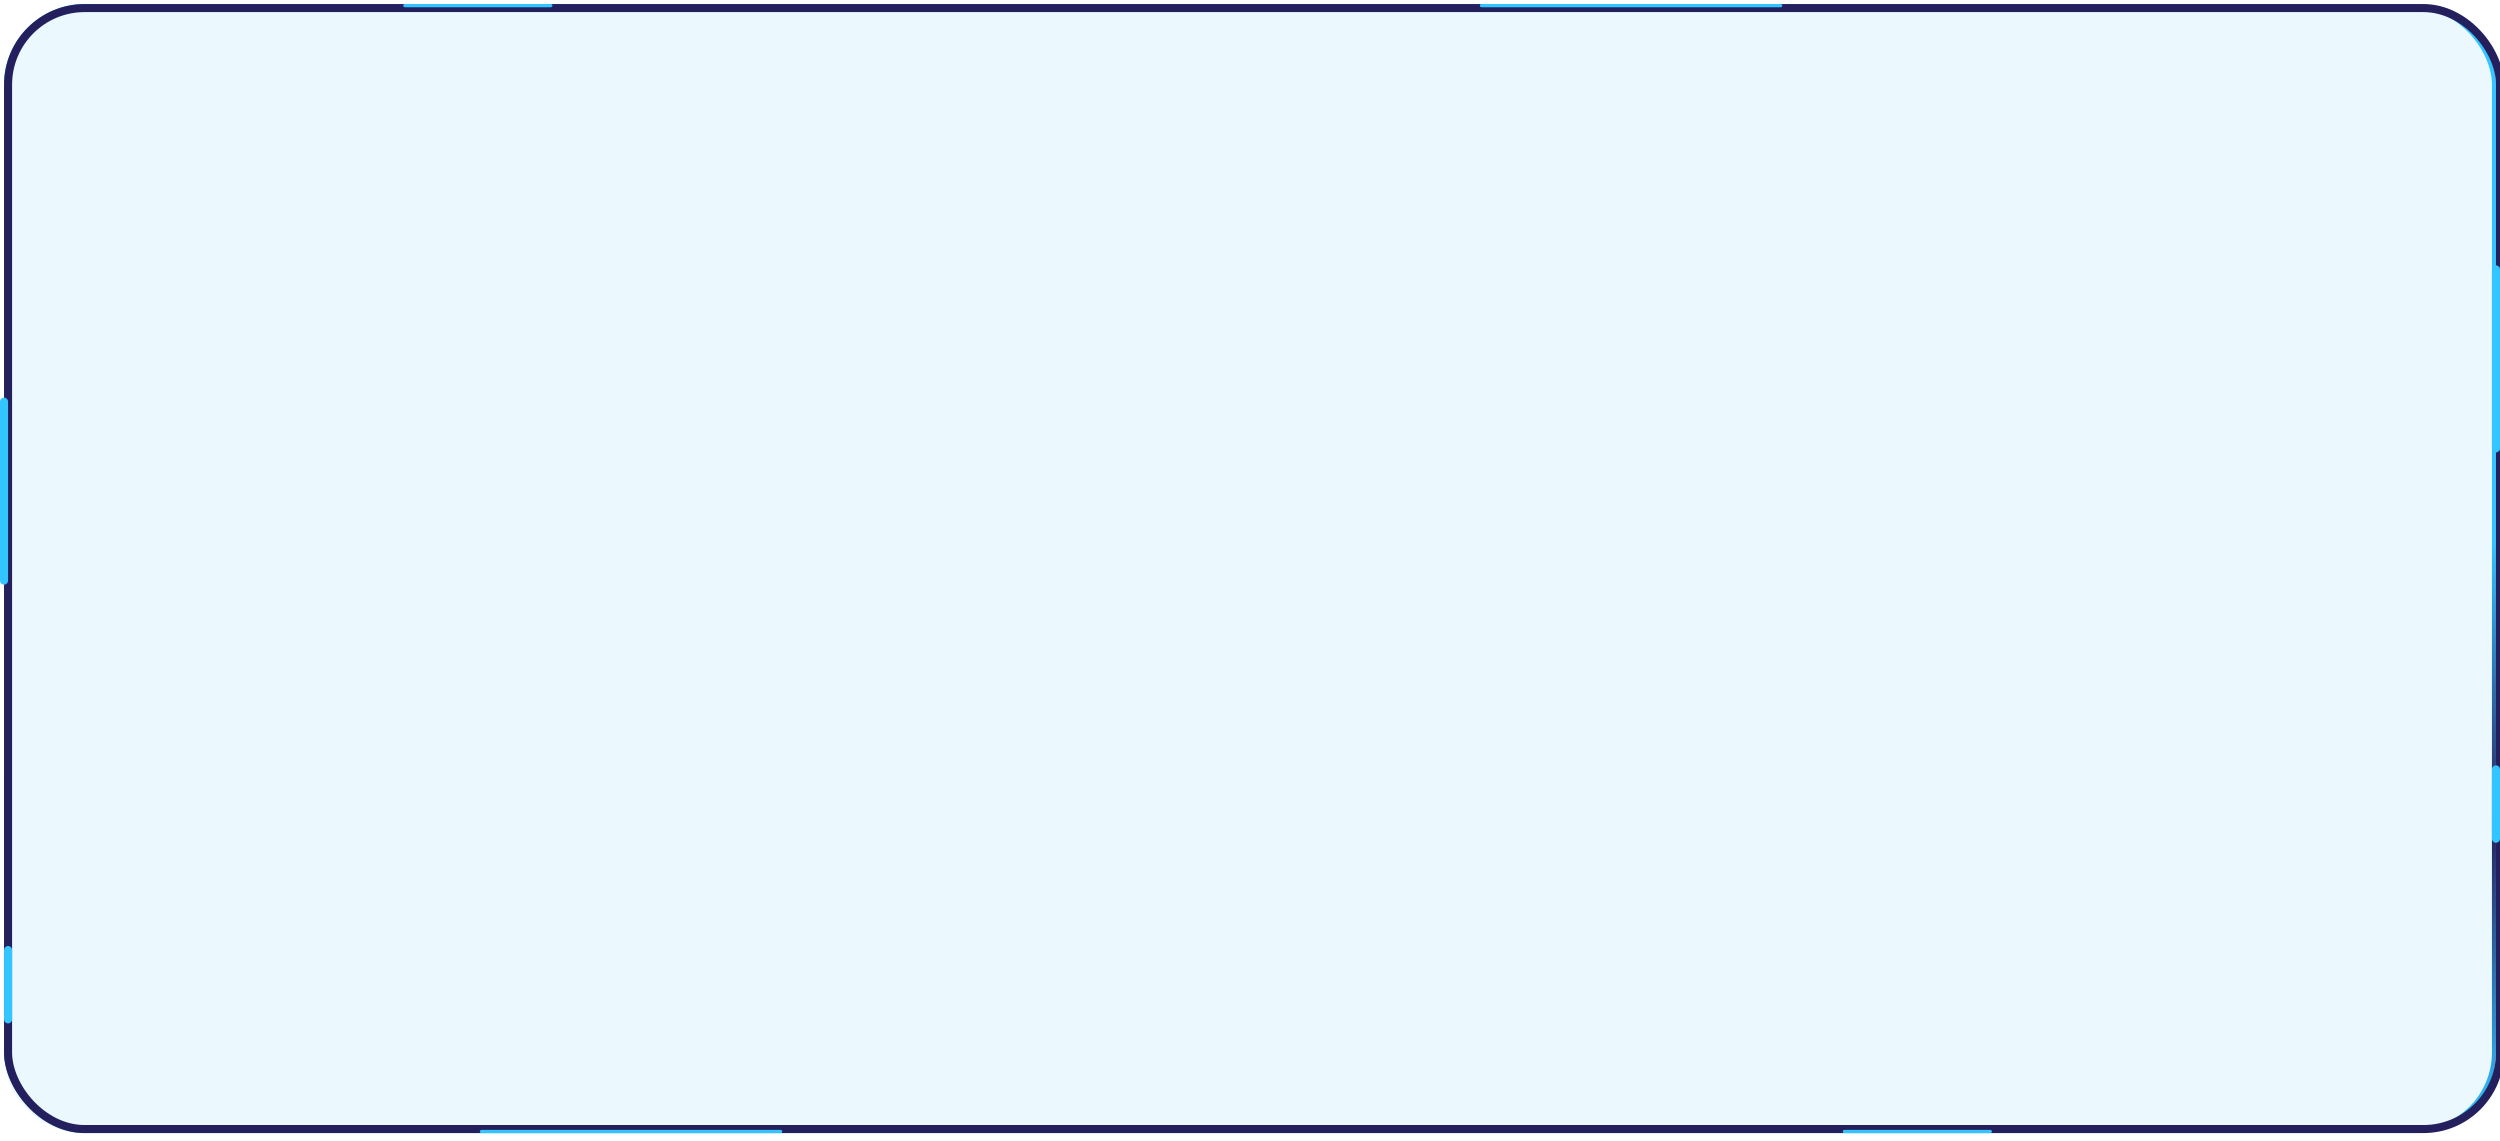 <svg xmlns="http://www.w3.org/2000/svg" xmlns:xlink="http://www.w3.org/1999/xlink" width="620" height="283" viewBox="0 0 620 283" fill="none"><defs><linearGradient id="linear_0" x1="50%" y1="48.511%" x2="51%" y2="100%" gradientUnits="objectBoundingBox"><stop offset="0" stop-color="#32C5FF" stop-opacity="1" /><stop offset="0.485" stop-color="#24205e9F9" stop-opacity="1" /><stop offset="1" stop-color="#32C5FF" stop-opacity="1" /></linearGradient><filter id="filter_2" x="1" y="0.996" width="618" height="280.007" filterUnits="userSpaceOnUse" color-interpolation-filters="sRGB"></filter></defs><g opacity="1" transform="translate(0 0.004)  rotate(0 310 141)"><path id="矩形" fill-rule="evenodd" style="fill:#32C5FF" transform="translate(1 0.996)  rotate(0 309 140.004)" opacity="0.1" d="M20,280.01L598,280.01C609.05,280.01 618,271.06 618,260.01L618,20C618,8.95 609.05,0 598,0L20,0C8.95,0 0,8.95 0,20L0,260.01C0,271.06 8.95,280.01 20,280.01Z " /><rect id="矩形" style="stroke:url(#linear_0); stroke-width:1; stroke-opacity:100; stroke-dasharray:0 0" transform="translate(1 0.996)  rotate(0 309 140.004)" x="0.5" y="0.5" rx="19.5"  width="617" height="279.007" /><rect  id="矩形" style="stroke:#24205eFFF; stroke-width:2; stroke-opacity:1; stroke-dasharray:0 0" transform="translate(1 0.996)  rotate(0 309 140.004)" x="1" y="1" rx="19"  width="618" height="278.007" /><path id="矩形" fill-rule="evenodd" style="fill:#32C5FF" transform="translate(0 98.599)  rotate(0 1 23.201)" opacity="1" d="M1,46.4L1,46.4C1.27,46.4 1.52,46.29 1.71,46.11C1.89,45.92 2,45.67 2,45.4L2,1C2,0.73 1.89,0.48 1.71,0.29C1.52,0.11 1.27,0 1,0L1,0C0.73,0 0.48,0.11 0.29,0.29C0.11,0.48 0,0.73 0,1L0,45.4C0,45.67 0.11,45.92 0.29,46.11C0.48,46.29 0.73,46.4 1,46.4Z " /><path id="矩形复制 79" fill-rule="evenodd" style="fill:#32C5FF" transform="translate(618 65.798)  rotate(0 1 23.201)" opacity="1" d="M1,46.4L1,46.4C1.27,46.4 1.52,46.29 1.71,46.11C1.89,45.92 2,45.67 2,45.4L2,1C2,0.73 1.89,0.48 1.71,0.29C1.52,0.11 1.27,0 1,0L1,0C0.73,0 0.48,0.11 0.29,0.29C0.11,0.48 0,0.73 0,1L0,45.4C0,45.67 0.11,45.92 0.29,46.11C0.48,46.29 0.73,46.4 1,46.4Z " /><path id="矩形复制 138" fill-rule="evenodd" style="fill:#32C5FF" transform="translate(1 234.602)  rotate(0 1 9.6)" opacity="1" d="M1,19.2L1,19.2C1.27,19.2 1.52,19.09 1.71,18.91C1.89,18.72 2,18.47 2,18.2L2,1C2,0.73 1.89,0.48 1.71,0.29C1.52,0.11 1.27,0 1,0L1,0C0.73,0 0.48,0.11 0.29,0.29C0.11,0.48 0,0.73 0,1L0,18.2C0,18.47 0.11,18.72 0.29,18.91C0.48,19.09 0.73,19.2 1,19.2Z " /><path id="矩形复制 139" fill-rule="evenodd" style="fill:#32C5FF" transform="translate(618 189.801)  rotate(0 1 9.6)" opacity="1" d="M1,19.2L1,19.2C1.27,19.2 1.52,19.09 1.71,18.91C1.89,18.72 2,18.47 2,18.2L2,1C2,0.73 1.89,0.48 1.71,0.29C1.52,0.11 1.27,0 1,0L1,0C0.73,0 0.48,0.11 0.29,0.29C0.11,0.48 0,0.73 0,1L0,18.2C0,18.47 0.11,18.72 0.29,18.91C0.48,19.09 0.73,19.2 1,19.2Z " /><path id="矩形复制 80" fill-rule="evenodd" style="fill:#32C5FF" transform="translate(404 -36.104)  rotate(90 0.5 37.5)" opacity="1" d="M0.5,75L0.5,75C0.61,75 0.71,74.96 0.78,74.88C0.86,74.81 0.9,74.71 0.9,74.6L0.9,0.4C0.9,0.29 0.86,0.19 0.78,0.12C0.71,0.04 0.61,0 0.5,0L0.5,0C0.39,0 0.29,0.04 0.22,0.12C0.14,0.19 0.1,0.29 0.1,0.4L0.1,74.6C0.1,74.71 0.14,74.81 0.22,74.88C0.29,74.96 0.39,75 0.5,75Z " /><path id="矩形复制 106" fill-rule="evenodd" style="fill:#32C5FF" transform="translate(156 243.104)  rotate(90 0.5 37.5)" opacity="1" d="M0.5,75L0.5,75C0.61,75 0.71,74.96 0.78,74.88C0.86,74.81 0.9,74.71 0.9,74.6L0.9,0.4C0.9,0.29 0.86,0.19 0.78,0.12C0.71,0.04 0.61,0 0.5,0L0.5,0C0.39,0 0.29,0.04 0.22,0.12C0.14,0.19 0.1,0.29 0.1,0.4L0.1,74.6C0.1,74.71 0.14,74.81 0.22,74.88C0.29,74.96 0.39,75 0.5,75Z " /><path id="矩形复制 107" fill-rule="evenodd" style="fill:#32C5FF" transform="translate(475 262.104)  rotate(90 0.5 18.5)" opacity="1" d="M0.5,37L0.5,37C0.72,37 0.9,36.82 0.9,36.6L0.9,0.4C0.9,0.29 0.86,0.19 0.78,0.12C0.71,0.04 0.61,0 0.5,0L0.5,0C0.39,0 0.29,0.04 0.22,0.12C0.14,0.19 0.1,0.29 0.1,0.4L0.1,36.6C0.1,36.82 0.28,37 0.5,37Z " /><path id="矩形复制 135" fill-rule="evenodd" style="fill:#32C5FF" transform="translate(118 -17.104)  rotate(90 0.5 18.5)" opacity="1" d="M0.5,37L0.5,37C0.72,37 0.9,36.82 0.9,36.6L0.9,0.4C0.9,0.29 0.86,0.19 0.78,0.12C0.71,0.04 0.61,0 0.5,0L0.5,0C0.39,0 0.29,0.04 0.22,0.12C0.14,0.19 0.1,0.29 0.1,0.4L0.1,36.6C0.1,36.82 0.28,37 0.5,37Z " /></g></svg>